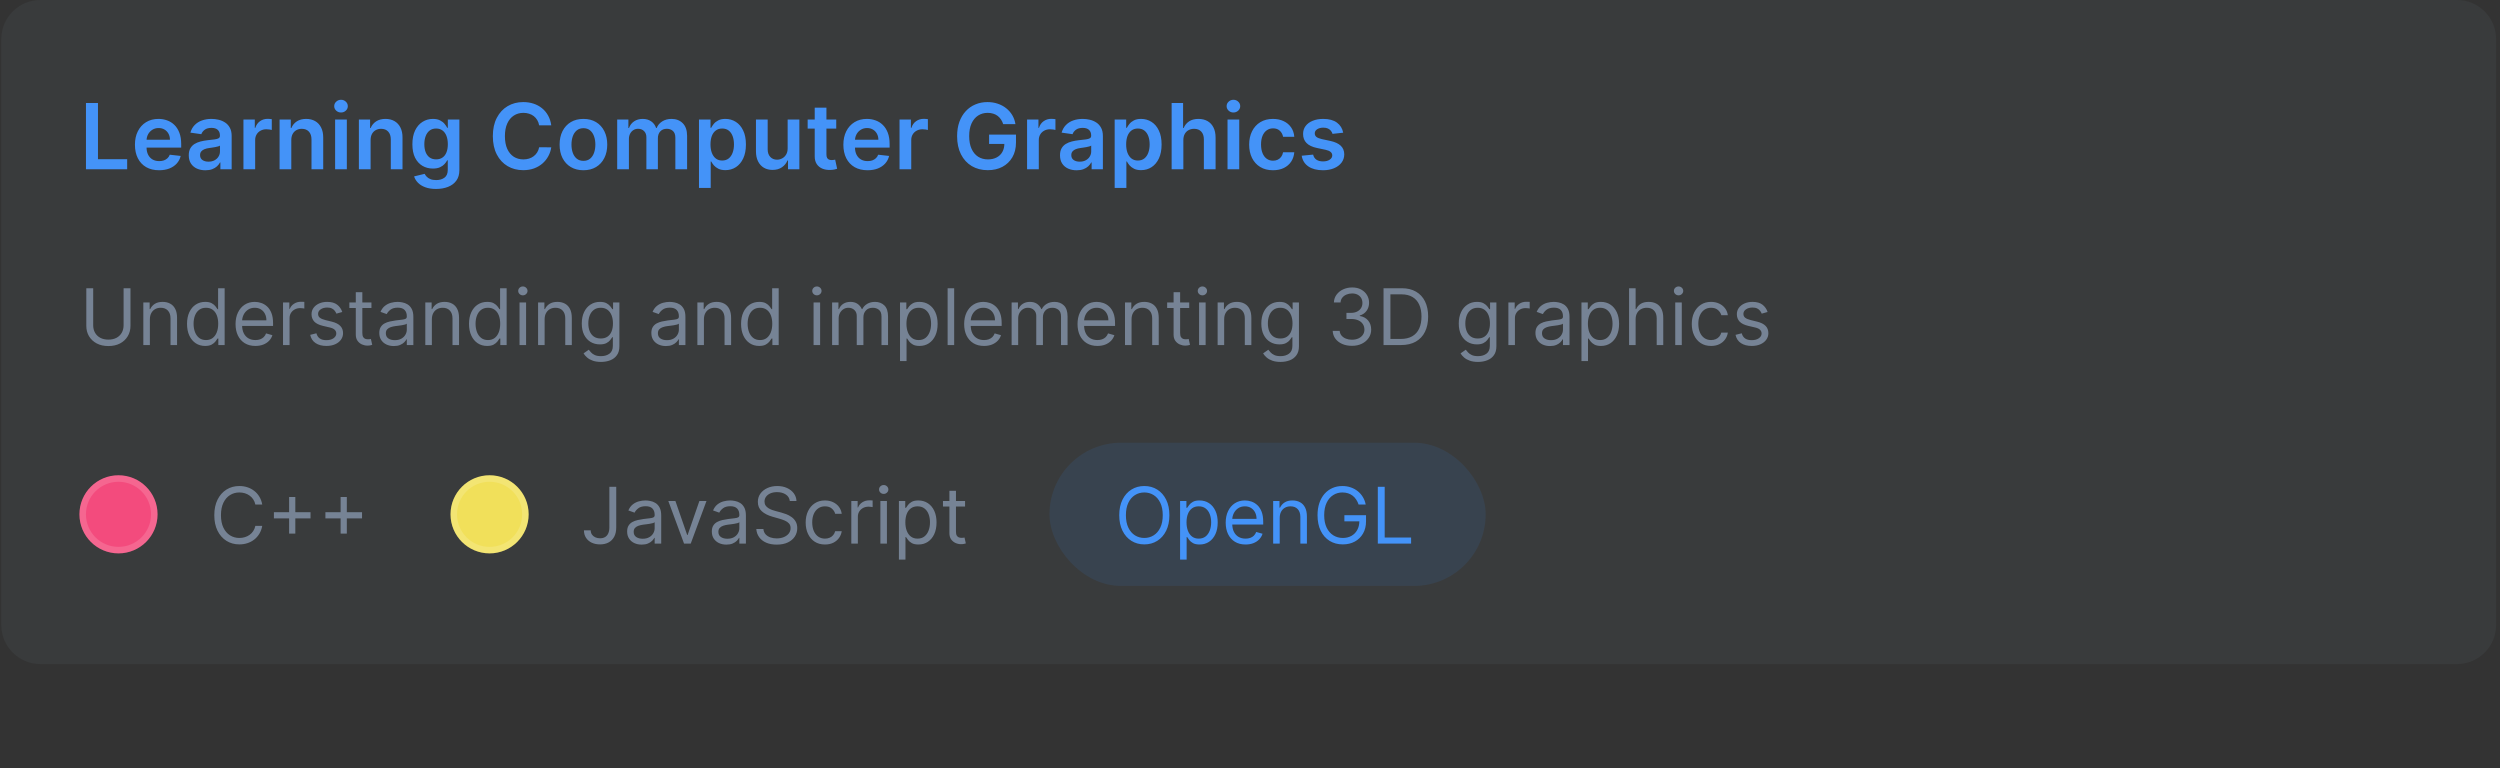 <svg width="384" height="118" viewBox="0 0 384 118" fill="none" xmlns="http://www.w3.org/2000/svg">
<rect x="0" y="0" width="384" height="118" fill="#333333" stroke="none"/>
<path d="M0.2 6C0.2 2.686 2.886 0 6.2 0H377.4C380.714 0 383.4 2.686 383.4 6V96C383.4 99.314 380.714 102 377.4 102H6.2C2.886 102 0.2 99.314 0.2 96V6Z" fill="#768395" fill-opacity="0.1"/>
<path d="M13.204 26V15.818H15.049V24.454H19.533V26H13.204ZM24.435 26.149C23.669 26.149 23.008 25.99 22.451 25.672C21.898 25.35 21.472 24.896 21.174 24.31C20.875 23.72 20.726 23.025 20.726 22.227C20.726 21.441 20.875 20.752 21.174 20.158C21.475 19.562 21.896 19.098 22.436 18.766C22.977 18.432 23.611 18.264 24.341 18.264C24.811 18.264 25.255 18.34 25.673 18.493C26.094 18.642 26.465 18.874 26.787 19.189C27.111 19.504 27.367 19.905 27.552 20.392C27.738 20.876 27.831 21.453 27.831 22.122V22.674H21.571V21.461H26.105C26.102 21.116 26.028 20.81 25.882 20.541C25.736 20.269 25.532 20.056 25.27 19.9C25.012 19.744 24.71 19.666 24.365 19.666C23.997 19.666 23.674 19.756 23.396 19.935C23.118 20.11 22.901 20.342 22.745 20.631C22.592 20.916 22.514 21.229 22.511 21.57V22.629C22.511 23.073 22.592 23.454 22.755 23.773C22.917 24.088 23.144 24.329 23.436 24.499C23.727 24.664 24.069 24.747 24.46 24.747C24.722 24.747 24.959 24.711 25.171 24.638C25.383 24.562 25.567 24.451 25.723 24.305C25.878 24.159 25.996 23.978 26.076 23.763L27.756 23.952C27.65 24.396 27.448 24.784 27.149 25.115C26.855 25.443 26.477 25.698 26.016 25.881C25.555 26.06 25.028 26.149 24.435 26.149ZM31.551 26.154C31.067 26.154 30.631 26.068 30.243 25.896C29.859 25.72 29.554 25.461 29.328 25.12C29.106 24.779 28.995 24.358 28.995 23.857C28.995 23.426 29.075 23.07 29.234 22.788C29.393 22.507 29.61 22.281 29.885 22.112C30.16 21.943 30.47 21.816 30.815 21.729C31.163 21.64 31.523 21.575 31.894 21.535C32.341 21.489 32.704 21.448 32.982 21.411C33.261 21.371 33.463 21.312 33.589 21.232C33.718 21.149 33.783 21.022 33.783 20.849V20.82C33.783 20.445 33.672 20.155 33.45 19.95C33.228 19.744 32.908 19.641 32.49 19.641C32.049 19.641 31.7 19.738 31.441 19.93C31.186 20.122 31.014 20.349 30.924 20.611L29.244 20.372C29.376 19.908 29.595 19.52 29.9 19.209C30.205 18.894 30.578 18.659 31.019 18.503C31.459 18.344 31.947 18.264 32.48 18.264C32.848 18.264 33.215 18.307 33.579 18.393C33.944 18.48 34.277 18.622 34.578 18.821C34.88 19.017 35.122 19.283 35.304 19.621C35.49 19.959 35.583 20.382 35.583 20.889V26H33.852V24.951H33.793C33.683 25.163 33.529 25.362 33.331 25.548C33.135 25.73 32.888 25.877 32.59 25.99C32.295 26.099 31.948 26.154 31.551 26.154ZM32.018 24.832C32.379 24.832 32.692 24.76 32.958 24.618C33.223 24.472 33.427 24.28 33.569 24.041C33.715 23.803 33.788 23.542 33.788 23.261V22.361C33.731 22.407 33.635 22.45 33.499 22.49C33.367 22.53 33.218 22.565 33.052 22.595C32.886 22.624 32.722 22.651 32.56 22.674C32.398 22.697 32.257 22.717 32.137 22.734C31.869 22.77 31.628 22.83 31.416 22.913C31.204 22.995 31.037 23.111 30.914 23.261C30.792 23.407 30.73 23.595 30.73 23.827C30.73 24.159 30.851 24.409 31.093 24.578C31.335 24.747 31.643 24.832 32.018 24.832ZM37.392 26V18.364H39.137V19.636H39.217C39.356 19.195 39.595 18.856 39.933 18.617C40.274 18.375 40.664 18.254 41.101 18.254C41.2 18.254 41.312 18.259 41.434 18.269C41.56 18.276 41.664 18.287 41.747 18.304V19.959C41.671 19.933 41.55 19.91 41.384 19.89C41.222 19.867 41.065 19.855 40.912 19.855C40.584 19.855 40.289 19.926 40.027 20.069C39.769 20.208 39.565 20.402 39.416 20.651C39.267 20.899 39.192 21.186 39.192 21.511V26H37.392ZM44.743 21.526V26H42.943V18.364H44.663V19.661H44.753C44.928 19.234 45.208 18.894 45.593 18.642C45.981 18.39 46.46 18.264 47.03 18.264C47.557 18.264 48.016 18.377 48.407 18.602C48.801 18.828 49.106 19.154 49.322 19.582C49.54 20.009 49.648 20.528 49.645 21.138V26H47.845V21.416C47.845 20.906 47.712 20.506 47.447 20.218C47.185 19.93 46.822 19.785 46.358 19.785C46.044 19.785 45.764 19.855 45.518 19.994C45.276 20.13 45.086 20.327 44.947 20.586C44.811 20.845 44.743 21.158 44.743 21.526ZM51.474 26V18.364H53.274V26H51.474ZM52.379 17.28C52.094 17.28 51.849 17.185 51.643 16.996C51.438 16.804 51.335 16.574 51.335 16.305C51.335 16.034 51.438 15.803 51.643 15.614C51.849 15.422 52.094 15.326 52.379 15.326C52.667 15.326 52.913 15.422 53.115 15.614C53.32 15.803 53.423 16.034 53.423 16.305C53.423 16.574 53.32 16.804 53.115 16.996C52.913 17.185 52.667 17.28 52.379 17.28ZM56.924 21.526V26H55.125V18.364H56.845V19.661H56.934C57.11 19.234 57.39 18.894 57.775 18.642C58.162 18.39 58.641 18.264 59.211 18.264C59.738 18.264 60.197 18.377 60.588 18.602C60.983 18.828 61.288 19.154 61.503 19.582C61.722 20.009 61.83 20.528 61.826 21.138V26H60.027V21.416C60.027 20.906 59.894 20.506 59.629 20.218C59.367 19.93 59.004 19.785 58.54 19.785C58.225 19.785 57.945 19.855 57.7 19.994C57.458 20.13 57.267 20.327 57.128 20.586C56.992 20.845 56.924 21.158 56.924 21.526ZM66.977 29.023C66.331 29.023 65.775 28.935 65.311 28.759C64.847 28.587 64.475 28.355 64.193 28.063C63.911 27.771 63.716 27.448 63.606 27.094L65.227 26.701C65.3 26.85 65.406 26.998 65.545 27.143C65.684 27.293 65.872 27.415 66.107 27.511C66.346 27.611 66.645 27.66 67.007 27.66C67.517 27.66 67.94 27.536 68.275 27.288C68.609 27.042 68.777 26.638 68.777 26.075V24.628H68.687C68.594 24.813 68.459 25.004 68.279 25.2C68.104 25.395 67.87 25.559 67.579 25.692C67.29 25.824 66.927 25.891 66.49 25.891C65.903 25.891 65.371 25.753 64.894 25.478C64.42 25.2 64.042 24.785 63.76 24.235C63.482 23.682 63.343 22.989 63.343 22.157C63.343 21.318 63.482 20.611 63.76 20.034C64.042 19.454 64.421 19.015 64.899 18.717C65.376 18.415 65.908 18.264 66.495 18.264C66.942 18.264 67.31 18.34 67.598 18.493C67.89 18.642 68.122 18.823 68.294 19.035C68.467 19.244 68.598 19.441 68.687 19.626H68.787V18.364H70.561V26.124C70.561 26.777 70.406 27.317 70.094 27.745C69.783 28.173 69.357 28.492 68.816 28.704C68.276 28.917 67.663 29.023 66.977 29.023ZM66.992 24.479C67.373 24.479 67.698 24.386 67.966 24.2C68.235 24.015 68.439 23.748 68.578 23.4C68.717 23.052 68.787 22.634 68.787 22.147C68.787 21.666 68.717 21.245 68.578 20.884C68.442 20.523 68.24 20.243 67.971 20.044C67.706 19.842 67.38 19.741 66.992 19.741C66.591 19.741 66.256 19.845 65.988 20.054C65.719 20.263 65.517 20.549 65.381 20.914C65.245 21.275 65.177 21.686 65.177 22.147C65.177 22.614 65.245 23.024 65.381 23.375C65.52 23.723 65.724 23.995 65.993 24.19C66.264 24.383 66.597 24.479 66.992 24.479ZM84.673 19.254H82.814C82.761 18.949 82.663 18.678 82.521 18.443C82.378 18.204 82.201 18.002 81.989 17.837C81.776 17.671 81.535 17.547 81.263 17.464C80.994 17.378 80.704 17.334 80.393 17.334C79.839 17.334 79.349 17.474 78.921 17.752C78.494 18.027 78.159 18.432 77.917 18.965C77.675 19.495 77.554 20.143 77.554 20.909C77.554 21.688 77.675 22.344 77.917 22.878C78.162 23.408 78.497 23.809 78.921 24.081C79.349 24.349 79.838 24.484 80.388 24.484C80.693 24.484 80.978 24.444 81.243 24.364C81.511 24.282 81.752 24.16 81.964 24.001C82.179 23.842 82.36 23.647 82.506 23.415C82.655 23.183 82.758 22.918 82.814 22.619L84.673 22.629C84.604 23.113 84.453 23.567 84.221 23.991C83.992 24.416 83.692 24.79 83.321 25.115C82.95 25.437 82.516 25.688 82.019 25.871C81.521 26.05 80.969 26.139 80.363 26.139C79.468 26.139 78.669 25.932 77.967 25.518C77.264 25.104 76.71 24.505 76.306 23.723C75.902 22.941 75.7 22.003 75.7 20.909C75.7 19.812 75.903 18.874 76.311 18.095C76.719 17.313 77.274 16.715 77.977 16.3C78.679 15.886 79.475 15.679 80.363 15.679C80.93 15.679 81.457 15.758 81.944 15.918C82.431 16.077 82.865 16.31 83.246 16.619C83.628 16.924 83.941 17.298 84.186 17.742C84.435 18.183 84.597 18.687 84.673 19.254ZM89.614 26.149C88.868 26.149 88.222 25.985 87.675 25.657C87.128 25.329 86.704 24.87 86.402 24.28C86.104 23.69 85.955 23 85.955 22.212C85.955 21.423 86.104 20.732 86.402 20.139C86.704 19.545 87.128 19.084 87.675 18.756C88.222 18.428 88.868 18.264 89.614 18.264C90.36 18.264 91.006 18.428 91.553 18.756C92.1 19.084 92.522 19.545 92.82 20.139C93.122 20.732 93.273 21.423 93.273 22.212C93.273 23 93.122 23.69 92.82 24.28C92.522 24.87 92.1 25.329 91.553 25.657C91.006 25.985 90.36 26.149 89.614 26.149ZM89.624 24.707C90.028 24.707 90.366 24.596 90.638 24.374C90.91 24.149 91.112 23.847 91.245 23.47C91.38 23.092 91.448 22.671 91.448 22.207C91.448 21.739 91.38 21.317 91.245 20.939C91.112 20.558 90.91 20.255 90.638 20.029C90.366 19.804 90.028 19.691 89.624 19.691C89.21 19.691 88.865 19.804 88.59 20.029C88.318 20.255 88.114 20.558 87.978 20.939C87.846 21.317 87.779 21.739 87.779 22.207C87.779 22.671 87.846 23.092 87.978 23.47C88.114 23.847 88.318 24.149 88.59 24.374C88.865 24.596 89.21 24.707 89.624 24.707ZM94.8 26V18.364H96.521V19.661H96.61C96.769 19.224 97.033 18.882 97.401 18.637C97.769 18.389 98.208 18.264 98.718 18.264C99.235 18.264 99.671 18.39 100.026 18.642C100.384 18.891 100.635 19.23 100.781 19.661H100.861C101.03 19.237 101.315 18.899 101.716 18.647C102.12 18.392 102.599 18.264 103.153 18.264C103.855 18.264 104.429 18.486 104.873 18.93C105.317 19.375 105.539 20.023 105.539 20.874V26H103.734V21.153C103.734 20.679 103.608 20.332 103.357 20.114C103.105 19.892 102.796 19.78 102.432 19.78C101.998 19.78 101.658 19.916 101.413 20.188C101.171 20.457 101.05 20.806 101.05 21.237V26H99.285V21.078C99.285 20.684 99.165 20.369 98.927 20.134C98.692 19.898 98.383 19.78 98.002 19.78C97.744 19.78 97.508 19.847 97.296 19.979C97.084 20.109 96.915 20.293 96.789 20.531C96.663 20.767 96.6 21.042 96.6 21.357V26H94.8ZM107.365 28.864V18.364H109.135V19.626H109.239C109.332 19.441 109.463 19.244 109.632 19.035C109.801 18.823 110.03 18.642 110.318 18.493C110.606 18.34 110.974 18.264 111.422 18.264C112.012 18.264 112.544 18.415 113.018 18.717C113.495 19.015 113.873 19.457 114.151 20.044C114.433 20.627 114.574 21.343 114.574 22.192C114.574 23.03 114.436 23.743 114.161 24.329C113.886 24.916 113.511 25.364 113.037 25.672C112.564 25.98 112.027 26.134 111.427 26.134C110.989 26.134 110.626 26.061 110.338 25.916C110.05 25.77 109.818 25.594 109.642 25.389C109.47 25.18 109.335 24.983 109.239 24.797H109.165V28.864H107.365ZM109.13 22.182C109.13 22.676 109.199 23.108 109.339 23.479C109.481 23.851 109.685 24.141 109.95 24.349C110.219 24.555 110.543 24.658 110.925 24.658C111.322 24.658 111.655 24.552 111.924 24.34C112.192 24.124 112.394 23.831 112.53 23.459C112.67 23.085 112.739 22.659 112.739 22.182C112.739 21.708 112.671 21.287 112.535 20.919C112.399 20.551 112.197 20.263 111.929 20.054C111.66 19.845 111.326 19.741 110.925 19.741C110.54 19.741 110.214 19.842 109.945 20.044C109.677 20.246 109.473 20.53 109.334 20.894C109.198 21.259 109.13 21.688 109.13 22.182ZM120.982 22.788V18.364H122.782V26H121.037V24.643H120.957C120.785 25.07 120.502 25.42 120.107 25.692C119.716 25.963 119.234 26.099 118.66 26.099C118.16 26.099 117.717 25.988 117.333 25.766C116.952 25.541 116.653 25.215 116.438 24.787C116.223 24.356 116.115 23.836 116.115 23.226V18.364H117.915V22.947C117.915 23.431 118.047 23.816 118.312 24.101C118.577 24.386 118.926 24.528 119.356 24.528C119.622 24.528 119.878 24.464 120.127 24.334C120.376 24.205 120.579 24.013 120.738 23.758C120.901 23.499 120.982 23.176 120.982 22.788ZM128.446 18.364V19.756H124.056V18.364H128.446ZM125.14 16.534H126.939V23.703C126.939 23.945 126.976 24.131 127.049 24.26C127.125 24.386 127.224 24.472 127.347 24.518C127.47 24.565 127.605 24.588 127.755 24.588C127.867 24.588 127.97 24.58 128.063 24.563C128.159 24.547 128.232 24.532 128.282 24.518L128.585 25.925C128.489 25.959 128.351 25.995 128.172 26.035C127.997 26.075 127.781 26.098 127.526 26.104C127.075 26.118 126.669 26.05 126.308 25.901C125.947 25.748 125.66 25.513 125.448 25.195C125.239 24.876 125.136 24.479 125.14 24.001V16.534ZM133.249 26.149C132.484 26.149 131.823 25.99 131.266 25.672C130.712 25.35 130.286 24.896 129.988 24.31C129.69 23.72 129.541 23.025 129.541 22.227C129.541 21.441 129.69 20.752 129.988 20.158C130.29 19.562 130.711 19.098 131.251 18.766C131.791 18.432 132.426 18.264 133.155 18.264C133.626 18.264 134.07 18.34 134.487 18.493C134.908 18.642 135.28 18.874 135.601 19.189C135.926 19.504 136.181 19.905 136.367 20.392C136.552 20.876 136.645 21.453 136.645 22.122V22.674H130.386V21.461H134.92C134.917 21.116 134.842 20.81 134.696 20.541C134.55 20.269 134.347 20.056 134.085 19.9C133.826 19.744 133.525 19.666 133.18 19.666C132.812 19.666 132.489 19.756 132.21 19.935C131.932 20.11 131.715 20.342 131.559 20.631C131.407 20.916 131.329 21.229 131.325 21.57V22.629C131.325 23.073 131.407 23.454 131.569 23.773C131.731 24.088 131.959 24.329 132.25 24.499C132.542 24.664 132.883 24.747 133.274 24.747C133.536 24.747 133.773 24.711 133.985 24.638C134.197 24.562 134.381 24.451 134.537 24.305C134.693 24.159 134.811 23.978 134.89 23.763L136.571 23.952C136.464 24.396 136.262 24.784 135.964 25.115C135.669 25.443 135.291 25.698 134.83 25.881C134.37 26.06 133.843 26.149 133.249 26.149ZM138.168 26V18.364H139.913V19.636H139.992C140.131 19.195 140.37 18.856 140.708 18.617C141.05 18.375 141.439 18.254 141.876 18.254C141.976 18.254 142.087 18.259 142.21 18.269C142.335 18.276 142.44 18.287 142.523 18.304V19.959C142.447 19.933 142.326 19.91 142.16 19.89C141.997 19.867 141.84 19.855 141.688 19.855C141.359 19.855 141.064 19.926 140.803 20.069C140.544 20.208 140.34 20.402 140.191 20.651C140.042 20.899 139.967 21.186 139.967 21.511V26H138.168ZM154.092 19.07C154.009 18.801 153.894 18.561 153.749 18.349C153.606 18.133 153.434 17.949 153.232 17.797C153.033 17.644 152.804 17.53 152.545 17.454C152.287 17.374 152.005 17.334 151.7 17.334C151.153 17.334 150.666 17.472 150.239 17.747C149.811 18.022 149.475 18.427 149.229 18.96C148.987 19.491 148.866 20.137 148.866 20.899C148.866 21.668 148.987 22.319 149.229 22.853C149.471 23.387 149.808 23.793 150.239 24.071C150.67 24.346 151.17 24.484 151.74 24.484C152.257 24.484 152.705 24.384 153.082 24.185C153.464 23.986 153.757 23.705 153.962 23.34C154.168 22.972 154.271 22.541 154.271 22.048L154.688 22.112H151.924V20.671H156.055V21.893C156.055 22.765 155.87 23.519 155.499 24.155C155.127 24.792 154.617 25.282 153.967 25.627C153.318 25.968 152.572 26.139 151.73 26.139C150.792 26.139 149.969 25.929 149.259 25.508C148.553 25.084 148.001 24.482 147.604 23.703C147.209 22.921 147.012 21.993 147.012 20.919C147.012 20.097 147.128 19.363 147.36 18.717C147.595 18.07 147.924 17.522 148.344 17.071C148.765 16.617 149.259 16.272 149.826 16.037C150.393 15.798 151.009 15.679 151.675 15.679C152.239 15.679 152.764 15.762 153.251 15.928C153.739 16.09 154.171 16.322 154.549 16.624C154.93 16.925 155.243 17.283 155.489 17.697C155.734 18.112 155.895 18.569 155.971 19.07H154.092ZM157.759 26V18.364H159.504V19.636H159.584C159.723 19.195 159.962 18.856 160.3 18.617C160.641 18.375 161.031 18.254 161.468 18.254C161.568 18.254 161.679 18.259 161.801 18.269C161.927 18.276 162.032 18.287 162.115 18.304V19.959C162.038 19.933 161.917 19.91 161.752 19.89C161.589 19.867 161.432 19.855 161.279 19.855C160.951 19.855 160.656 19.926 160.394 20.069C160.136 20.208 159.932 20.402 159.783 20.651C159.634 20.899 159.559 21.186 159.559 21.511V26H157.759ZM165.371 26.154C164.887 26.154 164.451 26.068 164.063 25.896C163.679 25.72 163.374 25.461 163.149 25.12C162.927 24.779 162.816 24.358 162.816 23.857C162.816 23.426 162.895 23.07 163.054 22.788C163.213 22.507 163.43 22.281 163.705 22.112C163.981 21.943 164.29 21.816 164.635 21.729C164.983 21.64 165.343 21.575 165.714 21.535C166.161 21.489 166.524 21.448 166.803 21.411C167.081 21.371 167.283 21.312 167.409 21.232C167.539 21.149 167.603 21.022 167.603 20.849V20.82C167.603 20.445 167.492 20.155 167.27 19.95C167.048 19.744 166.728 19.641 166.311 19.641C165.87 19.641 165.52 19.738 165.262 19.93C165.006 20.122 164.834 20.349 164.745 20.611L163.064 20.372C163.197 19.908 163.415 19.52 163.72 19.209C164.025 18.894 164.398 18.659 164.839 18.503C165.28 18.344 165.767 18.264 166.301 18.264C166.669 18.264 167.035 18.307 167.399 18.393C167.764 18.48 168.097 18.622 168.399 18.821C168.7 19.017 168.942 19.283 169.124 19.621C169.31 19.959 169.403 20.382 169.403 20.889V26H167.673V24.951H167.613C167.504 25.163 167.35 25.362 167.151 25.548C166.955 25.73 166.708 25.877 166.41 25.99C166.115 26.099 165.769 26.154 165.371 26.154ZM165.838 24.832C166.2 24.832 166.513 24.76 166.778 24.618C167.043 24.472 167.247 24.28 167.389 24.041C167.535 23.803 167.608 23.542 167.608 23.261V22.361C167.552 22.407 167.456 22.45 167.32 22.49C167.187 22.53 167.038 22.565 166.872 22.595C166.707 22.624 166.543 22.651 166.38 22.674C166.218 22.697 166.077 22.717 165.958 22.734C165.689 22.77 165.449 22.83 165.237 22.913C165.025 22.995 164.857 23.111 164.735 23.261C164.612 23.407 164.551 23.595 164.551 23.827C164.551 24.159 164.672 24.409 164.914 24.578C165.156 24.747 165.464 24.832 165.838 24.832ZM171.213 28.864V18.364H172.982V19.626H173.087C173.18 19.441 173.311 19.244 173.48 19.035C173.649 18.823 173.877 18.642 174.166 18.493C174.454 18.34 174.822 18.264 175.269 18.264C175.859 18.264 176.391 18.415 176.865 18.717C177.343 19.015 177.72 19.457 177.999 20.044C178.281 20.627 178.421 21.343 178.421 22.192C178.421 23.03 178.284 23.743 178.009 24.329C177.734 24.916 177.359 25.364 176.885 25.672C176.411 25.98 175.874 26.134 175.274 26.134C174.837 26.134 174.474 26.061 174.186 25.916C173.897 25.77 173.665 25.594 173.49 25.389C173.317 25.18 173.183 24.983 173.087 24.797H173.012V28.864H171.213ZM172.977 22.182C172.977 22.676 173.047 23.108 173.186 23.479C173.329 23.851 173.533 24.141 173.798 24.349C174.066 24.555 174.391 24.658 174.772 24.658C175.17 24.658 175.503 24.552 175.772 24.34C176.04 24.124 176.242 23.831 176.378 23.459C176.517 23.085 176.587 22.659 176.587 22.182C176.587 21.708 176.519 21.287 176.383 20.919C176.247 20.551 176.045 20.263 175.776 20.054C175.508 19.845 175.173 19.741 174.772 19.741C174.388 19.741 174.061 19.842 173.793 20.044C173.524 20.246 173.321 20.53 173.181 20.894C173.045 21.259 172.977 21.688 172.977 22.182ZM181.762 21.526V26H179.963V15.818H181.723V19.661H181.812C181.991 19.23 182.268 18.891 182.642 18.642C183.02 18.39 183.501 18.264 184.084 18.264C184.614 18.264 185.077 18.375 185.471 18.597C185.865 18.819 186.17 19.144 186.386 19.572C186.605 19.999 186.714 20.521 186.714 21.138V26H184.914V21.416C184.914 20.902 184.782 20.503 184.517 20.218C184.255 19.93 183.887 19.785 183.413 19.785C183.095 19.785 182.81 19.855 182.558 19.994C182.309 20.13 182.114 20.327 181.971 20.586C181.832 20.845 181.762 21.158 181.762 21.526ZM188.548 26V18.364H190.348V26H188.548ZM189.453 17.28C189.168 17.28 188.923 17.185 188.718 16.996C188.512 16.804 188.409 16.574 188.409 16.305C188.409 16.034 188.512 15.803 188.718 15.614C188.923 15.422 189.168 15.326 189.453 15.326C189.742 15.326 189.987 15.422 190.189 15.614C190.395 15.803 190.497 16.034 190.497 16.305C190.497 16.574 190.395 16.804 190.189 16.996C189.987 17.185 189.742 17.28 189.453 17.28ZM195.53 26.149C194.768 26.149 194.113 25.982 193.566 25.647C193.023 25.312 192.603 24.85 192.308 24.26C192.017 23.667 191.871 22.984 191.871 22.212C191.871 21.436 192.02 20.752 192.318 20.158C192.616 19.562 193.037 19.098 193.581 18.766C194.128 18.432 194.774 18.264 195.52 18.264C196.14 18.264 196.688 18.379 197.166 18.607C197.646 18.833 198.029 19.152 198.314 19.567C198.599 19.978 198.761 20.458 198.801 21.009H197.081C197.011 20.641 196.846 20.334 196.584 20.089C196.325 19.84 195.979 19.716 195.545 19.716C195.177 19.716 194.854 19.815 194.575 20.014C194.297 20.21 194.08 20.491 193.924 20.859C193.772 21.227 193.695 21.668 193.695 22.182C193.695 22.702 193.772 23.15 193.924 23.524C194.076 23.895 194.29 24.182 194.565 24.384C194.844 24.583 195.17 24.683 195.545 24.683C195.81 24.683 196.047 24.633 196.256 24.533C196.468 24.431 196.645 24.283 196.788 24.091C196.93 23.899 197.028 23.665 197.081 23.39H198.801C198.758 23.93 198.599 24.409 198.324 24.827C198.049 25.241 197.674 25.566 197.2 25.801C196.726 26.033 196.17 26.149 195.53 26.149ZM206.314 20.382L204.674 20.561C204.627 20.395 204.546 20.24 204.43 20.094C204.318 19.948 204.165 19.83 203.973 19.741C203.781 19.651 203.545 19.607 203.267 19.607C202.892 19.607 202.577 19.688 202.322 19.85C202.07 20.012 201.946 20.223 201.949 20.482C201.946 20.704 202.027 20.884 202.193 21.023C202.362 21.163 202.64 21.277 203.028 21.366L204.331 21.645C205.053 21.801 205.59 22.048 205.942 22.386C206.296 22.724 206.475 23.166 206.479 23.713C206.475 24.194 206.334 24.618 206.056 24.986C205.781 25.35 205.398 25.635 204.908 25.841C204.417 26.046 203.854 26.149 203.217 26.149C202.283 26.149 201.53 25.954 200.96 25.562C200.39 25.168 200.05 24.62 199.941 23.917L201.696 23.748C201.775 24.093 201.944 24.353 202.203 24.528C202.461 24.704 202.798 24.792 203.212 24.792C203.64 24.792 203.983 24.704 204.241 24.528C204.503 24.353 204.634 24.136 204.634 23.877C204.634 23.658 204.55 23.478 204.381 23.335C204.215 23.193 203.956 23.083 203.605 23.007L202.302 22.734C201.57 22.581 201.028 22.324 200.677 21.963C200.325 21.599 200.151 21.138 200.155 20.581C200.151 20.11 200.279 19.703 200.537 19.358C200.799 19.01 201.162 18.741 201.626 18.553C202.094 18.36 202.632 18.264 203.242 18.264C204.137 18.264 204.841 18.455 205.355 18.836C205.872 19.217 206.192 19.733 206.314 20.382Z" fill="#4493F8"/>
<path d="M18.984 44.273H20.041V50.051C20.041 50.648 19.9 51.18 19.619 51.649C19.341 52.115 18.947 52.483 18.439 52.753C17.93 53.02 17.334 53.153 16.649 53.153C15.964 53.153 15.368 53.02 14.859 52.753C14.351 52.483 13.956 52.115 13.674 51.649C13.396 51.18 13.257 50.648 13.257 50.051V44.273H14.314V49.966C14.314 50.392 14.407 50.771 14.595 51.104C14.782 51.433 15.049 51.693 15.396 51.883C15.745 52.071 16.163 52.165 16.649 52.165C17.135 52.165 17.552 52.071 17.902 51.883C18.251 51.693 18.518 51.433 18.703 51.104C18.89 50.771 18.984 50.392 18.984 49.966V44.273ZM23.021 49.062V53H22.015V46.455H22.986V47.477H23.072C23.225 47.145 23.458 46.878 23.771 46.676C24.083 46.472 24.486 46.369 24.981 46.369C25.424 46.369 25.812 46.46 26.144 46.642C26.477 46.821 26.735 47.094 26.92 47.46C27.104 47.824 27.197 48.284 27.197 48.841V53H26.191V48.909C26.191 48.395 26.058 47.994 25.791 47.707C25.523 47.418 25.157 47.273 24.691 47.273C24.37 47.273 24.083 47.342 23.83 47.481C23.58 47.621 23.383 47.824 23.238 48.091C23.093 48.358 23.021 48.682 23.021 49.062ZM31.506 53.136C30.961 53.136 30.479 52.999 30.061 52.723C29.644 52.445 29.317 52.053 29.081 51.547C28.846 51.038 28.728 50.438 28.728 49.744C28.728 49.057 28.846 48.46 29.081 47.955C29.317 47.449 29.645 47.058 30.066 46.783C30.486 46.507 30.972 46.369 31.523 46.369C31.949 46.369 32.286 46.44 32.533 46.582C32.783 46.722 32.973 46.881 33.104 47.06C33.238 47.236 33.341 47.381 33.415 47.494H33.5V44.273H34.506V53H33.535V51.994H33.415C33.341 52.114 33.236 52.264 33.1 52.446C32.963 52.625 32.769 52.785 32.516 52.928C32.263 53.067 31.927 53.136 31.506 53.136ZM31.642 52.233C32.046 52.233 32.387 52.128 32.665 51.918C32.944 51.705 33.155 51.41 33.3 51.035C33.445 50.658 33.517 50.222 33.517 49.727C33.517 49.239 33.446 48.811 33.304 48.445C33.162 48.075 32.952 47.788 32.674 47.584C32.395 47.376 32.051 47.273 31.642 47.273C31.216 47.273 30.861 47.382 30.577 47.601C30.296 47.817 30.084 48.111 29.942 48.483C29.803 48.852 29.733 49.267 29.733 49.727C29.733 50.193 29.804 50.617 29.946 50.997C30.091 51.375 30.304 51.676 30.586 51.901C30.87 52.122 31.222 52.233 31.642 52.233ZM39.232 53.136C38.601 53.136 38.057 52.997 37.6 52.719C37.145 52.438 36.794 52.045 36.547 51.543C36.303 51.037 36.181 50.449 36.181 49.778C36.181 49.108 36.303 48.517 36.547 48.006C36.794 47.492 37.138 47.091 37.578 46.804C38.022 46.514 38.539 46.369 39.13 46.369C39.471 46.369 39.807 46.426 40.14 46.54C40.472 46.653 40.775 46.838 41.047 47.094C41.32 47.347 41.537 47.682 41.699 48.099C41.861 48.517 41.942 49.031 41.942 49.642V50.068H36.897V49.199H40.919C40.919 48.83 40.846 48.5 40.698 48.21C40.553 47.92 40.346 47.692 40.076 47.524C39.809 47.356 39.493 47.273 39.13 47.273C38.729 47.273 38.383 47.372 38.09 47.571C37.8 47.767 37.577 48.023 37.421 48.338C37.265 48.653 37.187 48.992 37.187 49.352V49.932C37.187 50.426 37.272 50.845 37.442 51.189C37.615 51.53 37.855 51.79 38.162 51.969C38.469 52.145 38.826 52.233 39.232 52.233C39.496 52.233 39.735 52.196 39.948 52.122C40.164 52.045 40.35 51.932 40.506 51.781C40.662 51.628 40.783 51.438 40.868 51.21L41.84 51.483C41.738 51.812 41.566 52.102 41.324 52.352C41.083 52.599 40.785 52.793 40.429 52.932C40.074 53.068 39.675 53.136 39.232 53.136ZM43.472 53V46.455H44.444V47.443H44.512C44.631 47.119 44.847 46.856 45.16 46.655C45.472 46.453 45.824 46.352 46.216 46.352C46.29 46.352 46.383 46.354 46.493 46.356C46.604 46.359 46.688 46.364 46.745 46.369V47.392C46.711 47.383 46.633 47.371 46.51 47.354C46.391 47.334 46.265 47.324 46.131 47.324C45.813 47.324 45.529 47.391 45.279 47.524C45.032 47.655 44.836 47.837 44.691 48.07C44.549 48.3 44.478 48.562 44.478 48.858V53H43.472ZM52.573 47.92L51.67 48.176C51.613 48.026 51.529 47.879 51.418 47.737C51.31 47.592 51.163 47.473 50.975 47.379C50.788 47.285 50.548 47.239 50.255 47.239C49.854 47.239 49.521 47.331 49.254 47.516C48.989 47.697 48.857 47.929 48.857 48.21C48.857 48.46 48.948 48.658 49.13 48.803C49.312 48.947 49.596 49.068 49.982 49.165L50.954 49.403C51.539 49.545 51.975 49.763 52.262 50.055C52.549 50.345 52.693 50.719 52.693 51.176C52.693 51.551 52.584 51.886 52.369 52.182C52.156 52.477 51.857 52.71 51.474 52.881C51.09 53.051 50.644 53.136 50.136 53.136C49.468 53.136 48.916 52.992 48.478 52.702C48.041 52.412 47.764 51.989 47.647 51.432L48.602 51.193C48.693 51.545 48.864 51.81 49.117 51.986C49.373 52.162 49.707 52.25 50.119 52.25C50.587 52.25 50.959 52.151 51.235 51.952C51.514 51.75 51.653 51.508 51.653 51.227C51.653 51 51.573 50.81 51.414 50.656C51.255 50.5 51.011 50.383 50.681 50.307L49.59 50.051C48.991 49.909 48.55 49.689 48.269 49.391C47.991 49.09 47.852 48.713 47.852 48.261C47.852 47.892 47.955 47.565 48.163 47.281C48.373 46.997 48.658 46.774 49.019 46.612C49.383 46.45 49.795 46.369 50.255 46.369C50.903 46.369 51.411 46.511 51.781 46.795C52.153 47.08 52.417 47.455 52.573 47.92ZM57.053 46.455V47.307H53.661V46.455H57.053ZM54.65 44.886H55.655V51.125C55.655 51.409 55.696 51.622 55.779 51.764C55.864 51.903 55.972 51.997 56.103 52.045C56.236 52.091 56.377 52.114 56.525 52.114C56.635 52.114 56.726 52.108 56.797 52.097C56.868 52.082 56.925 52.071 56.968 52.062L57.172 52.966C57.104 52.992 57.009 53.017 56.887 53.043C56.765 53.071 56.61 53.085 56.422 53.085C56.138 53.085 55.86 53.024 55.587 52.902C55.317 52.78 55.093 52.594 54.914 52.344C54.738 52.094 54.65 51.778 54.65 51.398V44.886ZM60.492 53.153C60.077 53.153 59.701 53.075 59.363 52.919C59.025 52.76 58.756 52.531 58.557 52.233C58.358 51.932 58.259 51.568 58.259 51.142C58.259 50.767 58.333 50.463 58.48 50.23C58.628 49.994 58.826 49.81 59.073 49.676C59.32 49.543 59.593 49.443 59.891 49.378C60.192 49.31 60.495 49.256 60.799 49.216C61.196 49.165 61.519 49.126 61.766 49.101C62.016 49.072 62.198 49.026 62.312 48.96C62.428 48.895 62.486 48.781 62.486 48.619V48.585C62.486 48.165 62.371 47.838 62.141 47.605C61.914 47.372 61.569 47.256 61.105 47.256C60.625 47.256 60.249 47.361 59.976 47.571C59.703 47.781 59.512 48.006 59.401 48.244L58.446 47.903C58.617 47.506 58.844 47.196 59.128 46.974C59.415 46.75 59.728 46.594 60.066 46.506C60.407 46.415 60.742 46.369 61.071 46.369C61.282 46.369 61.523 46.395 61.796 46.446C62.071 46.494 62.337 46.595 62.593 46.749C62.851 46.902 63.066 47.133 63.236 47.443C63.407 47.753 63.492 48.168 63.492 48.688V53H62.486V52.114H62.435C62.367 52.256 62.253 52.408 62.094 52.57C61.935 52.731 61.723 52.869 61.459 52.983C61.195 53.097 60.873 53.153 60.492 53.153ZM60.645 52.25C61.043 52.25 61.378 52.172 61.651 52.016C61.926 51.859 62.134 51.658 62.273 51.41C62.415 51.163 62.486 50.903 62.486 50.631V49.71C62.444 49.761 62.35 49.808 62.205 49.851C62.063 49.891 61.898 49.926 61.711 49.957C61.526 49.986 61.346 50.011 61.169 50.034C60.996 50.054 60.855 50.071 60.748 50.085C60.486 50.119 60.242 50.175 60.015 50.251C59.79 50.325 59.608 50.438 59.469 50.588C59.333 50.736 59.265 50.938 59.265 51.193C59.265 51.543 59.394 51.807 59.652 51.986C59.914 52.162 60.245 52.25 60.645 52.25ZM66.333 49.062V53H65.327V46.455H66.299V47.477H66.384C66.538 47.145 66.771 46.878 67.083 46.676C67.396 46.472 67.799 46.369 68.293 46.369C68.737 46.369 69.124 46.46 69.457 46.642C69.789 46.821 70.048 47.094 70.232 47.46C70.417 47.824 70.509 48.284 70.509 48.841V53H69.504V48.909C69.504 48.395 69.37 47.994 69.103 47.707C68.836 47.418 68.469 47.273 68.004 47.273C67.683 47.273 67.396 47.342 67.143 47.481C66.893 47.621 66.695 47.824 66.55 48.091C66.406 48.358 66.333 48.682 66.333 49.062ZM74.819 53.136C74.273 53.136 73.792 52.999 73.374 52.723C72.956 52.445 72.63 52.053 72.394 51.547C72.158 51.038 72.04 50.438 72.04 49.744C72.04 49.057 72.158 48.46 72.394 47.955C72.63 47.449 72.958 47.058 73.378 46.783C73.799 46.507 74.284 46.369 74.836 46.369C75.262 46.369 75.598 46.44 75.846 46.582C76.096 46.722 76.286 46.881 76.417 47.06C76.55 47.236 76.654 47.381 76.728 47.494H76.813V44.273H77.819V53H76.847V51.994H76.728C76.654 52.114 76.549 52.264 76.412 52.446C76.276 52.625 76.081 52.785 75.829 52.928C75.576 53.067 75.239 53.136 74.819 53.136ZM74.955 52.233C75.358 52.233 75.699 52.128 75.978 51.918C76.256 51.705 76.468 51.41 76.613 51.035C76.757 50.658 76.83 50.222 76.83 49.727C76.83 49.239 76.759 48.811 76.617 48.445C76.475 48.075 76.265 47.788 75.986 47.584C75.708 47.376 75.364 47.273 74.955 47.273C74.529 47.273 74.174 47.382 73.89 47.601C73.608 47.817 73.397 48.111 73.255 48.483C73.115 48.852 73.046 49.267 73.046 49.727C73.046 50.193 73.117 50.617 73.259 50.997C73.404 51.375 73.617 51.676 73.898 51.901C74.182 52.122 74.534 52.233 74.955 52.233ZM79.8 53V46.455H80.806V53H79.8ZM80.311 45.364C80.115 45.364 79.946 45.297 79.804 45.163C79.665 45.03 79.596 44.869 79.596 44.682C79.596 44.494 79.665 44.334 79.804 44.2C79.946 44.067 80.115 44 80.311 44C80.507 44 80.675 44.067 80.814 44.2C80.956 44.334 81.027 44.494 81.027 44.682C81.027 44.869 80.956 45.03 80.814 45.163C80.675 45.297 80.507 45.364 80.311 45.364ZM83.653 49.062V53H82.648V46.455H83.619V47.477H83.705C83.858 47.145 84.091 46.878 84.403 46.676C84.716 46.472 85.119 46.369 85.614 46.369C86.057 46.369 86.445 46.46 86.777 46.642C87.109 46.821 87.368 47.094 87.553 47.46C87.737 47.824 87.83 48.284 87.83 48.841V53H86.824V48.909C86.824 48.395 86.69 47.994 86.423 47.707C86.156 47.418 85.79 47.273 85.324 47.273C85.003 47.273 84.716 47.342 84.463 47.481C84.213 47.621 84.016 47.824 83.871 48.091C83.726 48.358 83.653 48.682 83.653 49.062ZM92.309 55.591C91.823 55.591 91.406 55.528 91.056 55.403C90.707 55.281 90.416 55.119 90.183 54.918C89.953 54.719 89.77 54.506 89.633 54.278L90.434 53.716C90.525 53.835 90.64 53.972 90.779 54.125C90.919 54.281 91.109 54.416 91.35 54.53C91.595 54.646 91.914 54.705 92.309 54.705C92.838 54.705 93.274 54.577 93.618 54.321C93.961 54.065 94.133 53.665 94.133 53.119V51.79H94.048C93.974 51.909 93.869 52.057 93.733 52.233C93.599 52.406 93.406 52.561 93.153 52.697C92.903 52.831 92.565 52.898 92.139 52.898C91.611 52.898 91.136 52.773 90.716 52.523C90.298 52.273 89.967 51.909 89.723 51.432C89.481 50.955 89.361 50.375 89.361 49.693C89.361 49.023 89.478 48.439 89.714 47.942C89.95 47.442 90.278 47.055 90.698 46.783C91.119 46.507 91.605 46.369 92.156 46.369C92.582 46.369 92.92 46.44 93.17 46.582C93.423 46.722 93.616 46.881 93.75 47.06C93.886 47.236 93.991 47.381 94.065 47.494H94.167V46.455H95.139V53.188C95.139 53.75 95.011 54.207 94.755 54.56C94.502 54.915 94.162 55.175 93.733 55.34C93.306 55.507 92.832 55.591 92.309 55.591ZM92.275 51.994C92.679 51.994 93.02 51.902 93.298 51.717C93.576 51.533 93.788 51.267 93.933 50.92C94.078 50.574 94.15 50.159 94.15 49.676C94.15 49.205 94.079 48.788 93.937 48.428C93.795 48.067 93.585 47.784 93.306 47.58C93.028 47.375 92.684 47.273 92.275 47.273C91.849 47.273 91.494 47.381 91.21 47.597C90.929 47.812 90.717 48.102 90.575 48.466C90.436 48.83 90.366 49.233 90.366 49.676C90.366 50.131 90.437 50.533 90.579 50.882C90.724 51.229 90.937 51.501 91.218 51.7C91.502 51.896 91.855 51.994 92.275 51.994ZM102.281 53.153C101.866 53.153 101.49 53.075 101.152 52.919C100.814 52.76 100.545 52.531 100.346 52.233C100.147 51.932 100.048 51.568 100.048 51.142C100.048 50.767 100.122 50.463 100.27 50.23C100.417 49.994 100.615 49.81 100.862 49.676C101.109 49.543 101.382 49.443 101.68 49.378C101.981 49.31 102.284 49.256 102.588 49.216C102.985 49.165 103.308 49.126 103.555 49.101C103.805 49.072 103.987 49.026 104.101 48.96C104.217 48.895 104.275 48.781 104.275 48.619V48.585C104.275 48.165 104.16 47.838 103.93 47.605C103.703 47.372 103.358 47.256 102.895 47.256C102.414 47.256 102.038 47.361 101.765 47.571C101.493 47.781 101.301 48.006 101.19 48.244L100.235 47.903C100.406 47.506 100.633 47.196 100.917 46.974C101.204 46.75 101.517 46.594 101.855 46.506C102.196 46.415 102.531 46.369 102.86 46.369C103.071 46.369 103.312 46.395 103.585 46.446C103.86 46.494 104.126 46.595 104.382 46.749C104.64 46.902 104.855 47.133 105.025 47.443C105.196 47.753 105.281 48.168 105.281 48.688V53H104.275V52.114H104.224C104.156 52.256 104.042 52.408 103.883 52.57C103.724 52.731 103.512 52.869 103.248 52.983C102.984 53.097 102.662 53.153 102.281 53.153ZM102.434 52.25C102.832 52.25 103.167 52.172 103.44 52.016C103.716 51.859 103.923 51.658 104.062 51.41C104.204 51.163 104.275 50.903 104.275 50.631V49.71C104.233 49.761 104.139 49.808 103.994 49.851C103.852 49.891 103.687 49.926 103.5 49.957C103.315 49.986 103.135 50.011 102.958 50.034C102.785 50.054 102.645 50.071 102.537 50.085C102.275 50.119 102.031 50.175 101.804 50.251C101.579 50.325 101.397 50.438 101.258 50.588C101.122 50.736 101.054 50.938 101.054 51.193C101.054 51.543 101.183 51.807 101.441 51.986C101.703 52.162 102.034 52.25 102.434 52.25ZM108.122 49.062V53H107.116V46.455H108.088V47.477H108.173C108.327 47.145 108.56 46.878 108.872 46.676C109.185 46.472 109.588 46.369 110.082 46.369C110.526 46.369 110.913 46.46 111.246 46.642C111.578 46.821 111.837 47.094 112.021 47.46C112.206 47.824 112.298 48.284 112.298 48.841V53H111.293V48.909C111.293 48.395 111.159 47.994 110.892 47.707C110.625 47.418 110.259 47.273 109.793 47.273C109.472 47.273 109.185 47.342 108.932 47.481C108.682 47.621 108.484 47.824 108.34 48.091C108.195 48.358 108.122 48.682 108.122 49.062ZM116.608 53.136C116.062 53.136 115.581 52.999 115.163 52.723C114.745 52.445 114.419 52.053 114.183 51.547C113.947 51.038 113.829 50.438 113.829 49.744C113.829 49.057 113.947 48.46 114.183 47.955C114.419 47.449 114.747 47.058 115.167 46.783C115.588 46.507 116.074 46.369 116.625 46.369C117.051 46.369 117.387 46.44 117.635 46.582C117.885 46.722 118.075 46.881 118.206 47.06C118.339 47.236 118.443 47.381 118.517 47.494H118.602V44.273H119.608V53H118.636V51.994H118.517C118.443 52.114 118.338 52.264 118.201 52.446C118.065 52.625 117.87 52.785 117.618 52.928C117.365 53.067 117.028 53.136 116.608 53.136ZM116.744 52.233C117.147 52.233 117.488 52.128 117.767 51.918C118.045 51.705 118.257 51.41 118.402 51.035C118.547 50.658 118.619 50.222 118.619 49.727C118.619 49.239 118.548 48.811 118.406 48.445C118.264 48.075 118.054 47.788 117.775 47.584C117.497 47.376 117.153 47.273 116.744 47.273C116.318 47.273 115.963 47.382 115.679 47.601C115.397 47.817 115.186 48.111 115.044 48.483C114.904 48.852 114.835 49.267 114.835 49.727C114.835 50.193 114.906 50.617 115.048 50.997C115.193 51.375 115.406 51.676 115.687 51.901C115.971 52.122 116.324 52.233 116.744 52.233ZM124.964 53V46.455H125.97V53H124.964ZM125.476 45.364C125.279 45.364 125.11 45.297 124.968 45.163C124.829 45.03 124.76 44.869 124.76 44.682C124.76 44.494 124.829 44.334 124.968 44.2C125.11 44.067 125.279 44 125.476 44C125.672 44 125.839 44.067 125.978 44.2C126.12 44.334 126.191 44.494 126.191 44.682C126.191 44.869 126.12 45.03 125.978 45.163C125.839 45.297 125.672 45.364 125.476 45.364ZM127.812 53V46.455H128.783V47.477H128.869C129.005 47.128 129.225 46.856 129.529 46.663C129.833 46.467 130.198 46.369 130.624 46.369C131.056 46.369 131.416 46.467 131.702 46.663C131.992 46.856 132.218 47.128 132.38 47.477H132.448C132.616 47.139 132.867 46.871 133.202 46.672C133.538 46.47 133.94 46.369 134.408 46.369C134.994 46.369 135.472 46.553 135.844 46.919C136.217 47.283 136.403 47.849 136.403 48.619V53H135.397V48.619C135.397 48.136 135.265 47.791 135.001 47.584C134.737 47.376 134.425 47.273 134.067 47.273C133.607 47.273 133.251 47.412 132.998 47.69C132.745 47.966 132.619 48.315 132.619 48.739V53H131.596V48.517C131.596 48.145 131.475 47.845 131.234 47.618C130.992 47.388 130.681 47.273 130.3 47.273C130.039 47.273 129.795 47.342 129.567 47.481C129.343 47.621 129.161 47.814 129.022 48.061C128.886 48.305 128.817 48.588 128.817 48.909V53H127.812ZM138.241 55.455V46.455H139.213V47.494H139.332C139.406 47.381 139.509 47.236 139.639 47.06C139.773 46.881 139.963 46.722 140.21 46.582C140.46 46.44 140.798 46.369 141.224 46.369C141.776 46.369 142.261 46.507 142.682 46.783C143.102 47.058 143.43 47.449 143.666 47.955C143.902 48.46 144.02 49.057 144.02 49.744C144.02 50.438 143.902 51.038 143.666 51.547C143.43 52.053 143.104 52.445 142.686 52.723C142.268 52.999 141.787 53.136 141.241 53.136C140.821 53.136 140.484 53.067 140.232 52.928C139.979 52.785 139.784 52.625 139.648 52.446C139.511 52.264 139.406 52.114 139.332 51.994H139.247V55.455H138.241ZM139.23 49.727C139.23 50.222 139.303 50.658 139.447 51.035C139.592 51.41 139.804 51.705 140.082 51.918C140.361 52.128 140.702 52.233 141.105 52.233C141.526 52.233 141.876 52.122 142.158 51.901C142.442 51.676 142.655 51.375 142.797 50.997C142.942 50.617 143.014 50.193 143.014 49.727C143.014 49.267 142.943 48.852 142.801 48.483C142.662 48.111 142.45 47.817 142.166 47.601C141.885 47.382 141.531 47.273 141.105 47.273C140.696 47.273 140.352 47.376 140.074 47.584C139.795 47.788 139.585 48.075 139.443 48.445C139.301 48.811 139.23 49.239 139.23 49.727ZM146.56 44.273V53H145.554V44.273H146.56ZM151.146 53.136C150.515 53.136 149.971 52.997 149.514 52.719C149.059 52.438 148.708 52.045 148.461 51.543C148.217 51.037 148.095 50.449 148.095 49.778C148.095 49.108 148.217 48.517 148.461 48.006C148.708 47.492 149.052 47.091 149.493 46.804C149.936 46.514 150.453 46.369 151.044 46.369C151.385 46.369 151.721 46.426 152.054 46.54C152.386 46.653 152.689 46.838 152.961 47.094C153.234 47.347 153.451 47.682 153.613 48.099C153.775 48.517 153.856 49.031 153.856 49.642V50.068H148.811V49.199H152.833C152.833 48.83 152.76 48.5 152.612 48.21C152.467 47.92 152.26 47.692 151.99 47.524C151.723 47.356 151.407 47.273 151.044 47.273C150.643 47.273 150.297 47.372 150.004 47.571C149.714 47.767 149.491 48.023 149.335 48.338C149.179 48.653 149.101 48.992 149.101 49.352V49.932C149.101 50.426 149.186 50.845 149.356 51.189C149.529 51.53 149.77 51.79 150.076 51.969C150.383 52.145 150.74 52.233 151.146 52.233C151.41 52.233 151.649 52.196 151.862 52.122C152.078 52.045 152.264 51.932 152.42 51.781C152.576 51.628 152.697 51.438 152.782 51.21L153.754 51.483C153.652 51.812 153.48 52.102 153.238 52.352C152.997 52.599 152.699 52.793 152.343 52.932C151.988 53.068 151.589 53.136 151.146 53.136ZM155.386 53V46.455H156.358V47.477H156.443C156.579 47.128 156.799 46.856 157.103 46.663C157.407 46.467 157.772 46.369 158.199 46.369C158.63 46.369 158.99 46.467 159.277 46.663C159.566 46.856 159.792 47.128 159.954 47.477H160.022C160.19 47.139 160.441 46.871 160.777 46.672C161.112 46.47 161.514 46.369 161.983 46.369C162.568 46.369 163.047 46.553 163.419 46.919C163.791 47.283 163.977 47.849 163.977 48.619V53H162.971V48.619C162.971 48.136 162.839 47.791 162.575 47.584C162.311 47.376 162 47.273 161.642 47.273C161.181 47.273 160.825 47.412 160.572 47.69C160.319 47.966 160.193 48.315 160.193 48.739V53H159.17V48.517C159.17 48.145 159.049 47.845 158.808 47.618C158.566 47.388 158.255 47.273 157.875 47.273C157.613 47.273 157.369 47.342 157.142 47.481C156.917 47.621 156.735 47.814 156.596 48.061C156.46 48.305 156.392 48.588 156.392 48.909V53H155.386ZM168.56 53.136C167.929 53.136 167.385 52.997 166.928 52.719C166.473 52.438 166.123 52.045 165.875 51.543C165.631 51.037 165.509 50.449 165.509 49.778C165.509 49.108 165.631 48.517 165.875 48.006C166.123 47.492 166.466 47.091 166.907 46.804C167.35 46.514 167.867 46.369 168.458 46.369C168.799 46.369 169.135 46.426 169.468 46.54C169.8 46.653 170.103 46.838 170.375 47.094C170.648 47.347 170.865 47.682 171.027 48.099C171.189 48.517 171.27 49.031 171.27 49.642V50.068H166.225V49.199H170.248C170.248 48.83 170.174 48.5 170.026 48.21C169.881 47.92 169.674 47.692 169.404 47.524C169.137 47.356 168.821 47.273 168.458 47.273C168.057 47.273 167.711 47.372 167.418 47.571C167.128 47.767 166.905 48.023 166.749 48.338C166.593 48.653 166.515 48.992 166.515 49.352V49.932C166.515 50.426 166.6 50.845 166.77 51.189C166.944 51.53 167.184 51.79 167.49 51.969C167.797 52.145 168.154 52.233 168.56 52.233C168.824 52.233 169.063 52.196 169.276 52.122C169.492 52.045 169.678 51.932 169.834 51.781C169.99 51.628 170.111 51.438 170.196 51.21L171.168 51.483C171.066 51.812 170.894 52.102 170.652 52.352C170.411 52.599 170.113 52.793 169.757 52.932C169.402 53.068 169.003 53.136 168.56 53.136ZM173.806 49.062V53H172.8V46.455H173.772V47.477H173.857C174.01 47.145 174.243 46.878 174.556 46.676C174.868 46.472 175.272 46.369 175.766 46.369C176.209 46.369 176.597 46.46 176.929 46.642C177.262 46.821 177.52 47.094 177.705 47.46C177.89 47.824 177.982 48.284 177.982 48.841V53H176.976V48.909C176.976 48.395 176.843 47.994 176.576 47.707C176.309 47.418 175.942 47.273 175.476 47.273C175.155 47.273 174.868 47.342 174.615 47.481C174.365 47.621 174.168 47.824 174.023 48.091C173.878 48.358 173.806 48.682 173.806 49.062ZM182.666 46.455V47.307H179.274V46.455H182.666ZM180.263 44.886H181.268V51.125C181.268 51.409 181.31 51.622 181.392 51.764C181.477 51.903 181.585 51.997 181.716 52.045C181.849 52.091 181.99 52.114 182.138 52.114C182.249 52.114 182.34 52.108 182.411 52.097C182.482 52.082 182.538 52.071 182.581 52.062L182.786 52.966C182.717 52.992 182.622 53.017 182.5 53.043C182.378 53.071 182.223 53.085 182.036 53.085C181.751 53.085 181.473 53.024 181.2 52.902C180.93 52.78 180.706 52.594 180.527 52.344C180.351 52.094 180.263 51.778 180.263 51.398V44.886ZM184.179 53V46.455H185.185V53H184.179ZM184.69 45.364C184.494 45.364 184.325 45.297 184.183 45.163C184.044 45.03 183.974 44.869 183.974 44.682C183.974 44.494 184.044 44.334 184.183 44.2C184.325 44.067 184.494 44 184.69 44C184.886 44 185.054 44.067 185.193 44.2C185.335 44.334 185.406 44.494 185.406 44.682C185.406 44.869 185.335 45.03 185.193 45.163C185.054 45.297 184.886 45.364 184.69 45.364ZM188.032 49.062V53H187.027V46.455H187.998V47.477H188.083C188.237 47.145 188.47 46.878 188.782 46.676C189.095 46.472 189.498 46.369 189.993 46.369C190.436 46.369 190.824 46.46 191.156 46.642C191.488 46.821 191.747 47.094 191.931 47.46C192.116 47.824 192.208 48.284 192.208 48.841V53H191.203V48.909C191.203 48.395 191.069 47.994 190.802 47.707C190.535 47.418 190.169 47.273 189.703 47.273C189.382 47.273 189.095 47.342 188.842 47.481C188.592 47.621 188.395 47.824 188.25 48.091C188.105 48.358 188.032 48.682 188.032 49.062ZM196.688 55.591C196.202 55.591 195.785 55.528 195.435 55.403C195.086 55.281 194.795 55.119 194.562 54.918C194.332 54.719 194.148 54.506 194.012 54.278L194.813 53.716C194.904 53.835 195.019 53.972 195.158 54.125C195.298 54.281 195.488 54.416 195.729 54.53C195.974 54.646 196.293 54.705 196.688 54.705C197.217 54.705 197.653 54.577 197.996 54.321C198.34 54.065 198.512 53.665 198.512 53.119V51.79H198.427C198.353 51.909 198.248 52.057 198.112 52.233C197.978 52.406 197.785 52.561 197.532 52.697C197.282 52.831 196.944 52.898 196.518 52.898C195.989 52.898 195.515 52.773 195.094 52.523C194.677 52.273 194.346 51.909 194.102 51.432C193.86 50.955 193.739 50.375 193.739 49.693C193.739 49.023 193.857 48.439 194.093 47.942C194.329 47.442 194.657 47.055 195.077 46.783C195.498 46.507 195.984 46.369 196.535 46.369C196.961 46.369 197.299 46.44 197.549 46.582C197.802 46.722 197.995 46.881 198.129 47.06C198.265 47.236 198.37 47.381 198.444 47.494H198.546V46.455H199.518V53.188C199.518 53.75 199.39 54.207 199.134 54.56C198.881 54.915 198.541 55.175 198.112 55.34C197.685 55.507 197.211 55.591 196.688 55.591ZM196.654 51.994C197.058 51.994 197.398 51.902 197.677 51.717C197.955 51.533 198.167 51.267 198.312 50.92C198.457 50.574 198.529 50.159 198.529 49.676C198.529 49.205 198.458 48.788 198.316 48.428C198.174 48.067 197.964 47.784 197.685 47.58C197.407 47.375 197.063 47.273 196.654 47.273C196.228 47.273 195.873 47.381 195.589 47.597C195.308 47.812 195.096 48.102 194.954 48.466C194.815 48.83 194.745 49.233 194.745 49.676C194.745 50.131 194.816 50.533 194.958 50.882C195.103 51.229 195.316 51.501 195.597 51.7C195.881 51.896 196.234 51.994 196.654 51.994ZM207.666 53.119C207.103 53.119 206.602 53.023 206.161 52.83C205.724 52.636 205.376 52.368 205.117 52.024C204.862 51.678 204.722 51.276 204.7 50.818H205.773C205.796 51.099 205.893 51.342 206.063 51.547C206.234 51.749 206.457 51.905 206.732 52.016C207.008 52.126 207.313 52.182 207.648 52.182C208.023 52.182 208.356 52.117 208.646 51.986C208.935 51.855 209.163 51.673 209.327 51.44C209.492 51.207 209.575 50.938 209.575 50.631C209.575 50.31 209.495 50.027 209.336 49.783C209.177 49.535 208.944 49.342 208.637 49.203C208.33 49.064 207.955 48.994 207.512 48.994H206.813V48.057H207.512C207.859 48.057 208.163 47.994 208.424 47.869C208.688 47.744 208.894 47.568 209.042 47.341C209.192 47.114 209.268 46.847 209.268 46.54C209.268 46.244 209.202 45.987 209.072 45.769C208.941 45.55 208.756 45.379 208.518 45.257C208.282 45.135 208.004 45.074 207.683 45.074C207.381 45.074 207.097 45.129 206.83 45.24C206.566 45.348 206.35 45.506 206.183 45.713C206.015 45.918 205.924 46.165 205.91 46.455H204.887C204.904 45.997 205.042 45.597 205.3 45.253C205.559 44.906 205.897 44.636 206.315 44.443C206.735 44.25 207.197 44.153 207.7 44.153C208.239 44.153 208.702 44.263 209.089 44.481C209.475 44.697 209.772 44.983 209.979 45.338C210.187 45.693 210.291 46.077 210.291 46.489C210.291 46.98 210.161 47.399 209.903 47.746C209.647 48.092 209.299 48.332 208.859 48.466V48.534C209.41 48.625 209.84 48.859 210.15 49.237C210.46 49.612 210.614 50.077 210.614 50.631C210.614 51.105 210.485 51.531 210.227 51.909C209.971 52.284 209.621 52.58 209.178 52.795C208.735 53.011 208.231 53.119 207.666 53.119ZM215.204 53H212.511V44.273H215.323C216.17 44.273 216.894 44.447 217.496 44.797C218.099 45.144 218.56 45.642 218.881 46.293C219.202 46.94 219.363 47.716 219.363 48.619C219.363 49.528 219.201 50.311 218.877 50.967C218.553 51.621 218.082 52.124 217.462 52.476C216.843 52.825 216.09 53 215.204 53ZM213.567 52.062H215.136C215.857 52.062 216.455 51.923 216.93 51.645C217.404 51.367 217.758 50.97 217.991 50.456C218.224 49.942 218.34 49.33 218.34 48.619C218.34 47.915 218.225 47.308 217.995 46.8C217.765 46.288 217.421 45.896 216.964 45.624C216.506 45.348 215.937 45.21 215.255 45.21H213.567V52.062ZM227.016 55.591C226.531 55.591 226.113 55.528 225.764 55.403C225.414 55.281 225.123 55.119 224.89 54.918C224.66 54.719 224.477 54.506 224.34 54.278L225.141 53.716C225.232 53.835 225.347 53.972 225.487 54.125C225.626 54.281 225.816 54.416 226.058 54.53C226.302 54.646 226.621 54.705 227.016 54.705C227.545 54.705 227.981 54.577 228.325 54.321C228.668 54.065 228.84 53.665 228.84 53.119V51.79H228.755C228.681 51.909 228.576 52.057 228.44 52.233C228.306 52.406 228.113 52.561 227.86 52.697C227.61 52.831 227.272 52.898 226.846 52.898C226.317 52.898 225.843 52.773 225.423 52.523C225.005 52.273 224.674 51.909 224.43 51.432C224.188 50.955 224.067 50.375 224.067 49.693C224.067 49.023 224.185 48.439 224.421 47.942C224.657 47.442 224.985 47.055 225.406 46.783C225.826 46.507 226.312 46.369 226.863 46.369C227.289 46.369 227.627 46.44 227.877 46.582C228.13 46.722 228.323 46.881 228.457 47.06C228.593 47.236 228.698 47.381 228.772 47.494H228.874V46.455H229.846V53.188C229.846 53.75 229.718 54.207 229.462 54.56C229.21 54.915 228.869 55.175 228.44 55.34C228.014 55.507 227.539 55.591 227.016 55.591ZM226.982 51.994C227.386 51.994 227.727 51.902 228.005 51.717C228.283 51.533 228.495 51.267 228.64 50.92C228.785 50.574 228.857 50.159 228.857 49.676C228.857 49.205 228.786 48.788 228.644 48.428C228.502 48.067 228.292 47.784 228.014 47.58C227.735 47.375 227.391 47.273 226.982 47.273C226.556 47.273 226.201 47.381 225.917 47.597C225.636 47.812 225.424 48.102 225.282 48.466C225.143 48.83 225.073 49.233 225.073 49.676C225.073 50.131 225.144 50.533 225.286 50.882C225.431 51.229 225.644 51.501 225.925 51.7C226.21 51.896 226.562 51.994 226.982 51.994ZM231.687 53V46.455H232.658V47.443H232.727C232.846 47.119 233.062 46.856 233.374 46.655C233.687 46.453 234.039 46.352 234.431 46.352C234.505 46.352 234.597 46.354 234.708 46.356C234.819 46.359 234.903 46.364 234.96 46.369V47.392C234.925 47.383 234.847 47.371 234.725 47.354C234.606 47.334 234.479 47.324 234.346 47.324C234.028 47.324 233.744 47.391 233.494 47.524C233.246 47.655 233.05 47.837 232.906 48.07C232.764 48.3 232.692 48.562 232.692 48.858V53H231.687ZM238.078 53.153C237.663 53.153 237.287 53.075 236.949 52.919C236.61 52.76 236.342 52.531 236.143 52.233C235.944 51.932 235.845 51.568 235.845 51.142C235.845 50.767 235.919 50.463 236.066 50.23C236.214 49.994 236.412 49.81 236.659 49.676C236.906 49.543 237.179 49.443 237.477 49.378C237.778 49.31 238.081 49.256 238.385 49.216C238.782 49.165 239.105 49.126 239.352 49.101C239.602 49.072 239.784 49.026 239.897 48.96C240.014 48.895 240.072 48.781 240.072 48.619V48.585C240.072 48.165 239.957 47.838 239.727 47.605C239.5 47.372 239.154 47.256 238.691 47.256C238.211 47.256 237.835 47.361 237.562 47.571C237.289 47.781 237.098 48.006 236.987 48.244L236.032 47.903C236.203 47.506 236.43 47.196 236.714 46.974C237.001 46.75 237.314 46.594 237.652 46.506C237.993 46.415 238.328 46.369 238.657 46.369C238.868 46.369 239.109 46.395 239.382 46.446C239.657 46.494 239.923 46.595 240.179 46.749C240.437 46.902 240.652 47.133 240.822 47.443C240.993 47.753 241.078 48.168 241.078 48.688V53H240.072V52.114H240.021C239.953 52.256 239.839 52.408 239.68 52.57C239.521 52.731 239.309 52.869 239.045 52.983C238.781 53.097 238.458 53.153 238.078 53.153ZM238.231 52.25C238.629 52.25 238.964 52.172 239.237 52.016C239.512 51.859 239.72 51.658 239.859 51.41C240.001 51.163 240.072 50.903 240.072 50.631V49.71C240.029 49.761 239.936 49.808 239.791 49.851C239.649 49.891 239.484 49.926 239.297 49.957C239.112 49.986 238.931 50.011 238.755 50.034C238.582 50.054 238.441 50.071 238.333 50.085C238.072 50.119 237.828 50.175 237.601 50.251C237.376 50.325 237.194 50.438 237.055 50.588C236.919 50.736 236.851 50.938 236.851 51.193C236.851 51.543 236.98 51.807 237.238 51.986C237.5 52.162 237.831 52.25 238.231 52.25ZM242.913 55.455V46.455H243.885V47.494H244.004C244.078 47.381 244.18 47.236 244.311 47.06C244.445 46.881 244.635 46.722 244.882 46.582C245.132 46.44 245.47 46.369 245.896 46.369C246.447 46.369 246.933 46.507 247.354 46.783C247.774 47.058 248.102 47.449 248.338 47.955C248.574 48.46 248.692 49.057 248.692 49.744C248.692 50.438 248.574 51.038 248.338 51.547C248.102 52.053 247.776 52.445 247.358 52.723C246.94 52.999 246.459 53.136 245.913 53.136C245.493 53.136 245.156 53.067 244.903 52.928C244.651 52.785 244.456 52.625 244.32 52.446C244.183 52.264 244.078 52.114 244.004 51.994H243.919V55.455H242.913ZM243.902 49.727C243.902 50.222 243.974 50.658 244.119 51.035C244.264 51.41 244.476 51.705 244.754 51.918C245.033 52.128 245.374 52.233 245.777 52.233C246.197 52.233 246.548 52.122 246.83 51.901C247.114 51.676 247.327 51.375 247.469 50.997C247.614 50.617 247.686 50.193 247.686 49.727C247.686 49.267 247.615 48.852 247.473 48.483C247.334 48.111 247.122 47.817 246.838 47.601C246.557 47.382 246.203 47.273 245.777 47.273C245.368 47.273 245.024 47.376 244.746 47.584C244.467 47.788 244.257 48.075 244.115 48.445C243.973 48.811 243.902 49.239 243.902 49.727ZM251.232 49.062V53H250.226V44.273H251.232V47.477H251.317C251.47 47.139 251.7 46.871 252.007 46.672C252.317 46.47 252.729 46.369 253.243 46.369C253.689 46.369 254.08 46.459 254.415 46.638C254.75 46.814 255.01 47.085 255.195 47.452C255.382 47.815 255.476 48.278 255.476 48.841V53H254.47V48.909C254.47 48.389 254.335 47.987 254.065 47.703C253.798 47.416 253.428 47.273 252.953 47.273C252.624 47.273 252.328 47.342 252.067 47.481C251.808 47.621 251.604 47.824 251.453 48.091C251.305 48.358 251.232 48.682 251.232 49.062ZM257.316 53V46.455H258.321V53H257.316ZM257.827 45.364C257.631 45.364 257.462 45.297 257.32 45.163C257.181 45.03 257.111 44.869 257.111 44.682C257.111 44.494 257.181 44.334 257.32 44.2C257.462 44.067 257.631 44 257.827 44C258.023 44 258.191 44.067 258.33 44.2C258.472 44.334 258.543 44.494 258.543 44.682C258.543 44.869 258.472 45.03 258.33 45.163C258.191 45.297 258.023 45.364 257.827 45.364ZM262.822 53.136C262.209 53.136 261.68 52.992 261.237 52.702C260.794 52.412 260.453 52.013 260.215 51.504C259.976 50.996 259.857 50.415 259.857 49.761C259.857 49.097 259.979 48.51 260.223 48.001C260.47 47.49 260.814 47.091 261.254 46.804C261.697 46.514 262.215 46.369 262.805 46.369C263.266 46.369 263.68 46.455 264.05 46.625C264.419 46.795 264.722 47.034 264.957 47.341C265.193 47.648 265.34 48.006 265.396 48.415H264.391C264.314 48.117 264.143 47.852 263.879 47.622C263.618 47.389 263.266 47.273 262.822 47.273C262.43 47.273 262.087 47.375 261.791 47.58C261.499 47.781 261.27 48.067 261.105 48.436C260.943 48.803 260.862 49.233 260.862 49.727C260.862 50.233 260.942 50.673 261.101 51.048C261.263 51.423 261.49 51.715 261.783 51.922C262.078 52.129 262.425 52.233 262.822 52.233C263.084 52.233 263.321 52.188 263.534 52.097C263.747 52.006 263.928 51.875 264.075 51.705C264.223 51.534 264.328 51.33 264.391 51.091H265.396C265.34 51.477 265.199 51.825 264.974 52.135C264.753 52.442 264.459 52.686 264.092 52.868C263.729 53.047 263.305 53.136 262.822 53.136ZM271.503 47.92L270.599 48.176C270.543 48.026 270.459 47.879 270.348 47.737C270.24 47.592 270.092 47.473 269.905 47.379C269.717 47.285 269.477 47.239 269.185 47.239C268.784 47.239 268.45 47.331 268.183 47.516C267.919 47.697 267.787 47.929 267.787 48.21C267.787 48.46 267.878 48.658 268.06 48.803C268.241 48.947 268.526 49.068 268.912 49.165L269.884 49.403C270.469 49.545 270.905 49.763 271.192 50.055C271.479 50.345 271.622 50.719 271.622 51.176C271.622 51.551 271.514 51.886 271.298 52.182C271.085 52.477 270.787 52.71 270.403 52.881C270.02 53.051 269.574 53.136 269.065 53.136C268.398 53.136 267.845 52.992 267.408 52.702C266.97 52.412 266.693 51.989 266.577 51.432L267.531 51.193C267.622 51.545 267.794 51.81 268.047 51.986C268.303 52.162 268.636 52.25 269.048 52.25C269.517 52.25 269.889 52.151 270.165 51.952C270.443 51.75 270.582 51.508 270.582 51.227C270.582 51 270.503 50.81 270.344 50.656C270.185 50.5 269.94 50.383 269.611 50.307L268.52 50.051C267.92 49.909 267.48 49.689 267.199 49.391C266.92 49.09 266.781 48.713 266.781 48.261C266.781 47.892 266.885 47.565 267.092 47.281C267.303 46.997 267.588 46.774 267.949 46.612C268.313 46.45 268.724 46.369 269.185 46.369C269.832 46.369 270.341 46.511 270.71 46.795C271.082 47.08 271.347 47.455 271.503 47.92Z" fill="#768395"/>
<circle cx="18.2" cy="79" r="6" fill="#F34B7D"/>
<circle cx="18.2" cy="79" r="5.5" stroke="white" stroke-opacity="0.149"/>
<path d="M40.279 77.5H39.223C39.16 77.196 39.051 76.929 38.895 76.699C38.741 76.469 38.554 76.276 38.332 76.119C38.113 75.96 37.87 75.841 37.603 75.761C37.336 75.682 37.058 75.642 36.768 75.642C36.24 75.642 35.761 75.776 35.332 76.043C34.906 76.31 34.566 76.703 34.314 77.223C34.064 77.743 33.939 78.381 33.939 79.136C33.939 79.892 34.064 80.53 34.314 81.05C34.566 81.57 34.906 81.963 35.332 82.23C35.761 82.497 36.24 82.631 36.768 82.631C37.058 82.631 37.336 82.591 37.603 82.511C37.87 82.432 38.113 82.314 38.332 82.158C38.554 81.999 38.741 81.804 38.895 81.574C39.051 81.341 39.16 81.074 39.223 80.773H40.279C40.2 81.219 40.055 81.618 39.845 81.97C39.635 82.322 39.373 82.622 39.061 82.869C38.748 83.114 38.397 83.3 38.008 83.428C37.622 83.555 37.209 83.619 36.768 83.619C36.024 83.619 35.362 83.438 34.782 83.074C34.203 82.71 33.747 82.193 33.414 81.523C33.082 80.852 32.916 80.057 32.916 79.136C32.916 78.216 33.082 77.421 33.414 76.75C33.747 76.079 34.203 75.562 34.782 75.199C35.362 74.835 36.024 74.653 36.768 74.653C37.209 74.653 37.622 74.717 38.008 74.845C38.397 74.973 38.748 75.16 39.061 75.408C39.373 75.652 39.635 75.95 39.845 76.303C40.055 76.652 40.2 77.051 40.279 77.5ZM44.408 81.966V76.341H45.362V81.966H44.408ZM42.072 79.631V78.676H47.697V79.631H42.072ZM52.318 81.966V76.341H53.272V81.966H52.318ZM49.983 79.631V78.676H55.608V79.631H49.983Z" fill="#768395"/>
<circle cx="75.2" cy="79" r="6" fill="#F1E05A"/>
<circle cx="75.2" cy="79" r="5.5" stroke="white" stroke-opacity="0.149"/>
<path d="M93.598 74.773H94.654V81.011C94.654 81.568 94.552 82.041 94.348 82.43C94.143 82.82 93.855 83.115 93.483 83.317C93.111 83.519 92.671 83.619 92.166 83.619C91.689 83.619 91.264 83.533 90.892 83.359C90.52 83.183 90.227 82.933 90.014 82.609C89.801 82.285 89.694 81.901 89.694 81.454H90.734C90.734 81.702 90.795 81.918 90.917 82.102C91.042 82.284 91.213 82.426 91.429 82.528C91.645 82.631 91.89 82.682 92.166 82.682C92.47 82.682 92.728 82.618 92.941 82.49C93.154 82.362 93.316 82.175 93.427 81.928C93.541 81.678 93.598 81.372 93.598 81.011V74.773ZM98.562 83.653C98.147 83.653 97.771 83.575 97.433 83.419C97.095 83.26 96.826 83.031 96.627 82.733C96.429 82.432 96.329 82.068 96.329 81.642C96.329 81.267 96.403 80.963 96.551 80.73C96.698 80.494 96.896 80.31 97.143 80.176C97.39 80.043 97.663 79.943 97.961 79.878C98.263 79.81 98.565 79.756 98.869 79.716C99.267 79.665 99.589 79.626 99.836 79.601C100.086 79.572 100.268 79.526 100.382 79.46C100.498 79.395 100.556 79.281 100.556 79.119V79.085C100.556 78.665 100.441 78.338 100.211 78.105C99.984 77.872 99.639 77.756 99.176 77.756C98.696 77.756 98.319 77.861 98.046 78.071C97.774 78.281 97.582 78.506 97.471 78.744L96.517 78.403C96.687 78.006 96.914 77.696 97.198 77.474C97.486 77.25 97.798 77.094 98.136 77.006C98.477 76.915 98.812 76.869 99.142 76.869C99.352 76.869 99.593 76.895 99.866 76.946C100.142 76.994 100.407 77.095 100.663 77.249C100.922 77.402 101.136 77.633 101.306 77.943C101.477 78.253 101.562 78.668 101.562 79.188V83.5H100.556V82.614H100.505C100.437 82.756 100.324 82.908 100.164 83.07C100.005 83.231 99.794 83.369 99.529 83.483C99.265 83.597 98.943 83.653 98.562 83.653ZM98.716 82.75C99.113 82.75 99.448 82.672 99.721 82.516C99.997 82.359 100.204 82.158 100.343 81.91C100.485 81.663 100.556 81.403 100.556 81.131V80.21C100.514 80.261 100.42 80.308 100.275 80.351C100.133 80.391 99.968 80.426 99.781 80.457C99.596 80.486 99.416 80.511 99.24 80.534C99.066 80.554 98.926 80.571 98.818 80.585C98.556 80.619 98.312 80.675 98.085 80.751C97.861 80.825 97.679 80.938 97.539 81.088C97.403 81.236 97.335 81.438 97.335 81.693C97.335 82.043 97.464 82.307 97.723 82.486C97.984 82.662 98.315 82.75 98.716 82.75ZM108.516 76.954L106.095 83.5H105.072L102.652 76.954H103.743L105.55 82.171H105.618L107.425 76.954H108.516ZM111.57 83.653C111.155 83.653 110.779 83.575 110.441 83.419C110.103 83.26 109.834 83.031 109.635 82.733C109.436 82.432 109.337 82.068 109.337 81.642C109.337 81.267 109.411 80.963 109.559 80.73C109.706 80.494 109.904 80.31 110.151 80.176C110.398 80.043 110.671 79.943 110.969 79.878C111.27 79.81 111.573 79.756 111.877 79.716C112.275 79.665 112.597 79.626 112.844 79.601C113.094 79.572 113.276 79.526 113.39 79.46C113.506 79.395 113.564 79.281 113.564 79.119V79.085C113.564 78.665 113.449 78.338 113.219 78.105C112.992 77.872 112.647 77.756 112.184 77.756C111.704 77.756 111.327 77.861 111.054 78.071C110.782 78.281 110.59 78.506 110.479 78.744L109.525 78.403C109.695 78.006 109.922 77.696 110.206 77.474C110.493 77.25 110.806 77.094 111.144 77.006C111.485 76.915 111.82 76.869 112.15 76.869C112.36 76.869 112.601 76.895 112.874 76.946C113.15 76.994 113.415 77.095 113.671 77.249C113.929 77.402 114.144 77.633 114.314 77.943C114.485 78.253 114.57 78.668 114.57 79.188V83.5H113.564V82.614H113.513C113.445 82.756 113.331 82.908 113.172 83.07C113.013 83.231 112.802 83.369 112.537 83.483C112.273 83.597 111.951 83.653 111.57 83.653ZM111.723 82.75C112.121 82.75 112.456 82.672 112.729 82.516C113.005 82.359 113.212 82.158 113.351 81.91C113.493 81.663 113.564 81.403 113.564 81.131V80.21C113.522 80.261 113.428 80.308 113.283 80.351C113.141 80.391 112.976 80.426 112.789 80.457C112.604 80.486 112.424 80.511 112.248 80.534C112.074 80.554 111.934 80.571 111.826 80.585C111.564 80.619 111.32 80.675 111.093 80.751C110.868 80.825 110.686 80.938 110.547 81.088C110.411 81.236 110.343 81.438 110.343 81.693C110.343 82.043 110.472 82.307 110.73 82.486C110.992 82.662 111.323 82.75 111.723 82.75ZM121.315 76.954C121.264 76.523 121.056 76.188 120.692 75.949C120.329 75.71 119.883 75.591 119.354 75.591C118.968 75.591 118.63 75.653 118.34 75.778C118.053 75.903 117.829 76.075 117.667 76.294C117.508 76.513 117.428 76.761 117.428 77.04C117.428 77.273 117.484 77.473 117.594 77.641C117.708 77.805 117.853 77.943 118.029 78.054C118.205 78.162 118.39 78.251 118.583 78.322C118.776 78.391 118.954 78.446 119.116 78.489L120.002 78.727C120.229 78.787 120.482 78.869 120.761 78.974C121.042 79.079 121.31 79.223 121.566 79.405C121.825 79.584 122.038 79.814 122.205 80.095C122.373 80.376 122.457 80.722 122.457 81.131C122.457 81.602 122.333 82.028 122.086 82.409C121.842 82.79 121.484 83.092 121.012 83.317C120.543 83.541 119.974 83.653 119.303 83.653C118.678 83.653 118.137 83.553 117.68 83.351C117.225 83.149 116.867 82.868 116.606 82.507C116.347 82.146 116.201 81.727 116.167 81.25H117.258C117.286 81.579 117.397 81.852 117.59 82.068C117.786 82.281 118.033 82.44 118.332 82.546C118.633 82.648 118.957 82.699 119.303 82.699C119.707 82.699 120.069 82.633 120.39 82.503C120.711 82.369 120.965 82.185 121.153 81.949C121.34 81.71 121.434 81.432 121.434 81.114C121.434 80.824 121.353 80.588 121.191 80.406C121.029 80.224 120.816 80.077 120.552 79.963C120.288 79.849 120.002 79.75 119.695 79.665L118.621 79.358C117.94 79.162 117.4 78.882 117.002 78.519C116.604 78.155 116.406 77.679 116.406 77.091C116.406 76.602 116.538 76.176 116.802 75.812C117.069 75.446 117.427 75.162 117.876 74.96C118.327 74.756 118.832 74.653 119.389 74.653C119.951 74.653 120.451 74.754 120.889 74.956C121.326 75.155 121.673 75.428 121.928 75.774C122.187 76.121 122.323 76.514 122.337 76.954H121.315ZM126.717 83.636C126.103 83.636 125.575 83.492 125.132 83.202C124.689 82.912 124.348 82.513 124.109 82.004C123.87 81.496 123.751 80.915 123.751 80.261C123.751 79.597 123.873 79.01 124.118 78.501C124.365 77.99 124.708 77.591 125.149 77.304C125.592 77.014 126.109 76.869 126.7 76.869C127.16 76.869 127.575 76.954 127.944 77.125C128.314 77.296 128.616 77.534 128.852 77.841C129.088 78.148 129.234 78.506 129.291 78.915H128.285C128.208 78.617 128.038 78.352 127.774 78.122C127.512 77.889 127.16 77.773 126.717 77.773C126.325 77.773 125.981 77.875 125.686 78.079C125.393 78.281 125.164 78.567 125 78.936C124.838 79.303 124.757 79.733 124.757 80.227C124.757 80.733 124.836 81.173 124.995 81.548C125.157 81.923 125.385 82.215 125.677 82.422C125.973 82.629 126.319 82.733 126.717 82.733C126.978 82.733 127.216 82.688 127.429 82.597C127.642 82.506 127.822 82.375 127.97 82.204C128.118 82.034 128.223 81.829 128.285 81.591H129.291C129.234 81.977 129.093 82.325 128.869 82.635C128.647 82.942 128.353 83.186 127.987 83.368C127.623 83.547 127.2 83.636 126.717 83.636ZM130.761 83.5V76.954H131.733V77.943H131.801C131.92 77.619 132.136 77.356 132.449 77.155C132.761 76.953 133.113 76.852 133.505 76.852C133.579 76.852 133.672 76.854 133.782 76.856C133.893 76.859 133.977 76.864 134.034 76.869V77.892C134 77.883 133.922 77.871 133.799 77.854C133.68 77.834 133.554 77.824 133.42 77.824C133.102 77.824 132.818 77.891 132.568 78.024C132.321 78.155 132.125 78.337 131.98 78.57C131.838 78.8 131.767 79.062 131.767 79.358V83.5H130.761ZM135.226 83.5V76.954H136.232V83.5H135.226ZM135.737 75.864C135.541 75.864 135.372 75.797 135.23 75.663C135.091 75.53 135.021 75.369 135.021 75.182C135.021 74.994 135.091 74.834 135.23 74.7C135.372 74.567 135.541 74.5 135.737 74.5C135.933 74.5 136.101 74.567 136.24 74.7C136.382 74.834 136.453 74.994 136.453 75.182C136.453 75.369 136.382 75.53 136.24 75.663C136.101 75.797 135.933 75.864 135.737 75.864ZM138.074 85.954V76.954H139.045V77.994H139.164C139.238 77.881 139.341 77.736 139.471 77.56C139.605 77.381 139.795 77.222 140.042 77.082C140.292 76.94 140.63 76.869 141.056 76.869C141.608 76.869 142.093 77.007 142.514 77.283C142.934 77.558 143.262 77.949 143.498 78.454C143.734 78.96 143.852 79.557 143.852 80.244C143.852 80.938 143.734 81.538 143.498 82.047C143.262 82.553 142.936 82.945 142.518 83.223C142.101 83.499 141.619 83.636 141.074 83.636C140.653 83.636 140.316 83.567 140.064 83.428C139.811 83.285 139.616 83.125 139.48 82.946C139.343 82.764 139.238 82.614 139.164 82.494H139.079V85.954H138.074ZM139.062 80.227C139.062 80.722 139.135 81.158 139.279 81.535C139.424 81.91 139.636 82.204 139.914 82.418C140.193 82.628 140.534 82.733 140.937 82.733C141.358 82.733 141.708 82.622 141.99 82.401C142.274 82.176 142.487 81.875 142.629 81.497C142.774 81.117 142.846 80.693 142.846 80.227C142.846 79.767 142.775 79.352 142.633 78.983C142.494 78.611 142.282 78.317 141.998 78.101C141.717 77.882 141.363 77.773 140.937 77.773C140.528 77.773 140.184 77.876 139.906 78.084C139.628 78.288 139.417 78.575 139.275 78.945C139.133 79.311 139.062 79.739 139.062 80.227ZM148.233 76.954V77.807H144.841V76.954H148.233ZM145.829 75.386H146.835V81.625C146.835 81.909 146.876 82.122 146.958 82.264C147.044 82.403 147.152 82.497 147.282 82.546C147.416 82.591 147.556 82.614 147.704 82.614C147.815 82.614 147.906 82.608 147.977 82.597C148.048 82.582 148.105 82.571 148.147 82.562L148.352 83.466C148.284 83.492 148.189 83.517 148.066 83.543C147.944 83.571 147.789 83.585 147.602 83.585C147.318 83.585 147.039 83.524 146.767 83.402C146.497 83.28 146.272 83.094 146.093 82.844C145.917 82.594 145.829 82.278 145.829 81.898V75.386Z" fill="#768395"/>
<rect x="161.2" y="68" width="67" height="22" rx="11" fill="#388BFD" fill-opacity="0.102"/>
<path d="M179.62 79.136C179.62 80.057 179.454 80.852 179.122 81.523C178.789 82.193 178.333 82.71 177.754 83.074C177.174 83.438 176.512 83.619 175.768 83.619C175.024 83.619 174.362 83.438 173.782 83.074C173.203 82.71 172.747 82.193 172.414 81.523C172.082 80.852 171.916 80.057 171.916 79.136C171.916 78.216 172.082 77.421 172.414 76.75C172.747 76.079 173.203 75.562 173.782 75.199C174.362 74.835 175.024 74.653 175.768 74.653C176.512 74.653 177.174 74.835 177.754 75.199C178.333 75.562 178.789 76.079 179.122 76.75C179.454 77.421 179.62 78.216 179.62 79.136ZM178.598 79.136C178.598 78.381 178.471 77.743 178.218 77.223C177.968 76.703 177.629 76.31 177.2 76.043C176.774 75.776 176.297 75.642 175.768 75.642C175.24 75.642 174.761 75.776 174.332 76.043C173.906 76.31 173.566 76.703 173.314 77.223C173.064 77.743 172.939 78.381 172.939 79.136C172.939 79.892 173.064 80.53 173.314 81.05C173.566 81.57 173.906 81.963 174.332 82.23C174.761 82.497 175.24 82.631 175.768 82.631C176.297 82.631 176.774 82.497 177.2 82.23C177.629 81.963 177.968 81.57 178.218 81.05C178.471 80.53 178.598 79.892 178.598 79.136ZM181.261 85.954V76.954H182.233V77.994H182.352C182.426 77.881 182.528 77.736 182.659 77.56C182.792 77.381 182.983 77.222 183.23 77.082C183.48 76.94 183.818 76.869 184.244 76.869C184.795 76.869 185.281 77.007 185.701 77.283C186.122 77.558 186.45 77.949 186.686 78.454C186.922 78.96 187.039 79.557 187.039 80.244C187.039 80.938 186.922 81.538 186.686 82.047C186.45 82.553 186.123 82.945 185.706 83.223C185.288 83.499 184.806 83.636 184.261 83.636C183.841 83.636 183.504 83.567 183.251 83.428C182.998 83.285 182.804 83.125 182.667 82.946C182.531 82.764 182.426 82.614 182.352 82.494H182.267V85.954H181.261ZM182.25 80.227C182.25 80.722 182.322 81.158 182.467 81.535C182.612 81.91 182.824 82.204 183.102 82.418C183.38 82.628 183.721 82.733 184.125 82.733C184.545 82.733 184.896 82.622 185.177 82.401C185.461 82.176 185.674 81.875 185.816 81.497C185.961 81.117 186.034 80.693 186.034 80.227C186.034 79.767 185.963 79.352 185.821 78.983C185.681 78.611 185.47 78.317 185.186 78.101C184.904 77.882 184.551 77.773 184.125 77.773C183.716 77.773 183.372 77.876 183.093 78.084C182.815 78.288 182.605 78.575 182.463 78.945C182.321 79.311 182.25 79.739 182.25 80.227ZM191.318 83.636C190.687 83.636 190.143 83.497 189.686 83.219C189.231 82.938 188.88 82.546 188.633 82.043C188.389 81.537 188.267 80.949 188.267 80.278C188.267 79.608 188.389 79.017 188.633 78.506C188.88 77.992 189.224 77.591 189.664 77.304C190.108 77.014 190.625 76.869 191.216 76.869C191.556 76.869 191.893 76.926 192.226 77.04C192.558 77.153 192.86 77.338 193.133 77.594C193.406 77.847 193.623 78.182 193.785 78.599C193.947 79.017 194.028 79.531 194.028 80.142V80.568H188.983V79.699H193.005C193.005 79.329 192.931 79 192.784 78.71C192.639 78.421 192.431 78.192 192.162 78.024C191.895 77.856 191.579 77.773 191.216 77.773C190.815 77.773 190.468 77.872 190.176 78.071C189.886 78.267 189.663 78.523 189.507 78.838C189.351 79.153 189.272 79.492 189.272 79.852V80.432C189.272 80.926 189.358 81.345 189.528 81.689C189.701 82.03 189.941 82.29 190.248 82.469C190.555 82.645 190.912 82.733 191.318 82.733C191.582 82.733 191.821 82.696 192.034 82.622C192.25 82.546 192.436 82.432 192.592 82.281C192.748 82.128 192.869 81.938 192.954 81.71L193.926 81.983C193.824 82.312 193.652 82.602 193.41 82.852C193.169 83.099 192.87 83.293 192.515 83.432C192.16 83.568 191.761 83.636 191.318 83.636ZM196.564 79.562V83.5H195.558V76.954H196.529V77.977H196.615C196.768 77.645 197.001 77.378 197.314 77.176C197.626 76.972 198.029 76.869 198.524 76.869C198.967 76.869 199.355 76.96 199.687 77.142C200.02 77.321 200.278 77.594 200.463 77.96C200.647 78.324 200.74 78.784 200.74 79.341V83.5H199.734V79.409C199.734 78.895 199.601 78.494 199.333 78.207C199.066 77.918 198.7 77.773 198.234 77.773C197.913 77.773 197.626 77.842 197.373 77.981C197.123 78.121 196.926 78.324 196.781 78.591C196.636 78.858 196.564 79.182 196.564 79.562ZM208.68 77.5C208.586 77.213 208.462 76.956 208.309 76.729C208.158 76.499 207.978 76.303 207.768 76.141C207.56 75.979 207.325 75.855 207.06 75.77C206.796 75.685 206.506 75.642 206.191 75.642C205.674 75.642 205.204 75.776 204.781 76.043C204.357 76.31 204.021 76.703 203.771 77.223C203.521 77.743 203.396 78.381 203.396 79.136C203.396 79.892 203.522 80.53 203.775 81.05C204.028 81.57 204.37 81.963 204.802 82.23C205.234 82.497 205.719 82.631 206.259 82.631C206.759 82.631 207.2 82.524 207.58 82.311C207.964 82.095 208.262 81.791 208.475 81.399C208.691 81.004 208.799 80.54 208.799 80.006L209.123 80.074H206.498V79.136H209.822V80.074C209.822 80.793 209.668 81.418 209.362 81.949C209.058 82.48 208.637 82.892 208.1 83.185C207.566 83.474 206.952 83.619 206.259 83.619C205.487 83.619 204.808 83.438 204.222 83.074C203.64 82.71 203.185 82.193 202.859 81.523C202.535 80.852 202.373 80.057 202.373 79.136C202.373 78.446 202.465 77.825 202.65 77.274C202.837 76.72 203.102 76.249 203.442 75.859C203.783 75.47 204.187 75.172 204.653 74.965C205.119 74.757 205.631 74.653 206.191 74.653C206.651 74.653 207.08 74.723 207.478 74.862C207.879 74.999 208.235 75.193 208.548 75.446C208.863 75.696 209.126 75.996 209.336 76.345C209.546 76.692 209.691 77.077 209.771 77.5H208.68ZM211.632 83.5V74.773H212.689V82.562H216.745V83.5H211.632Z" fill="#4493F8"/>
</svg>
